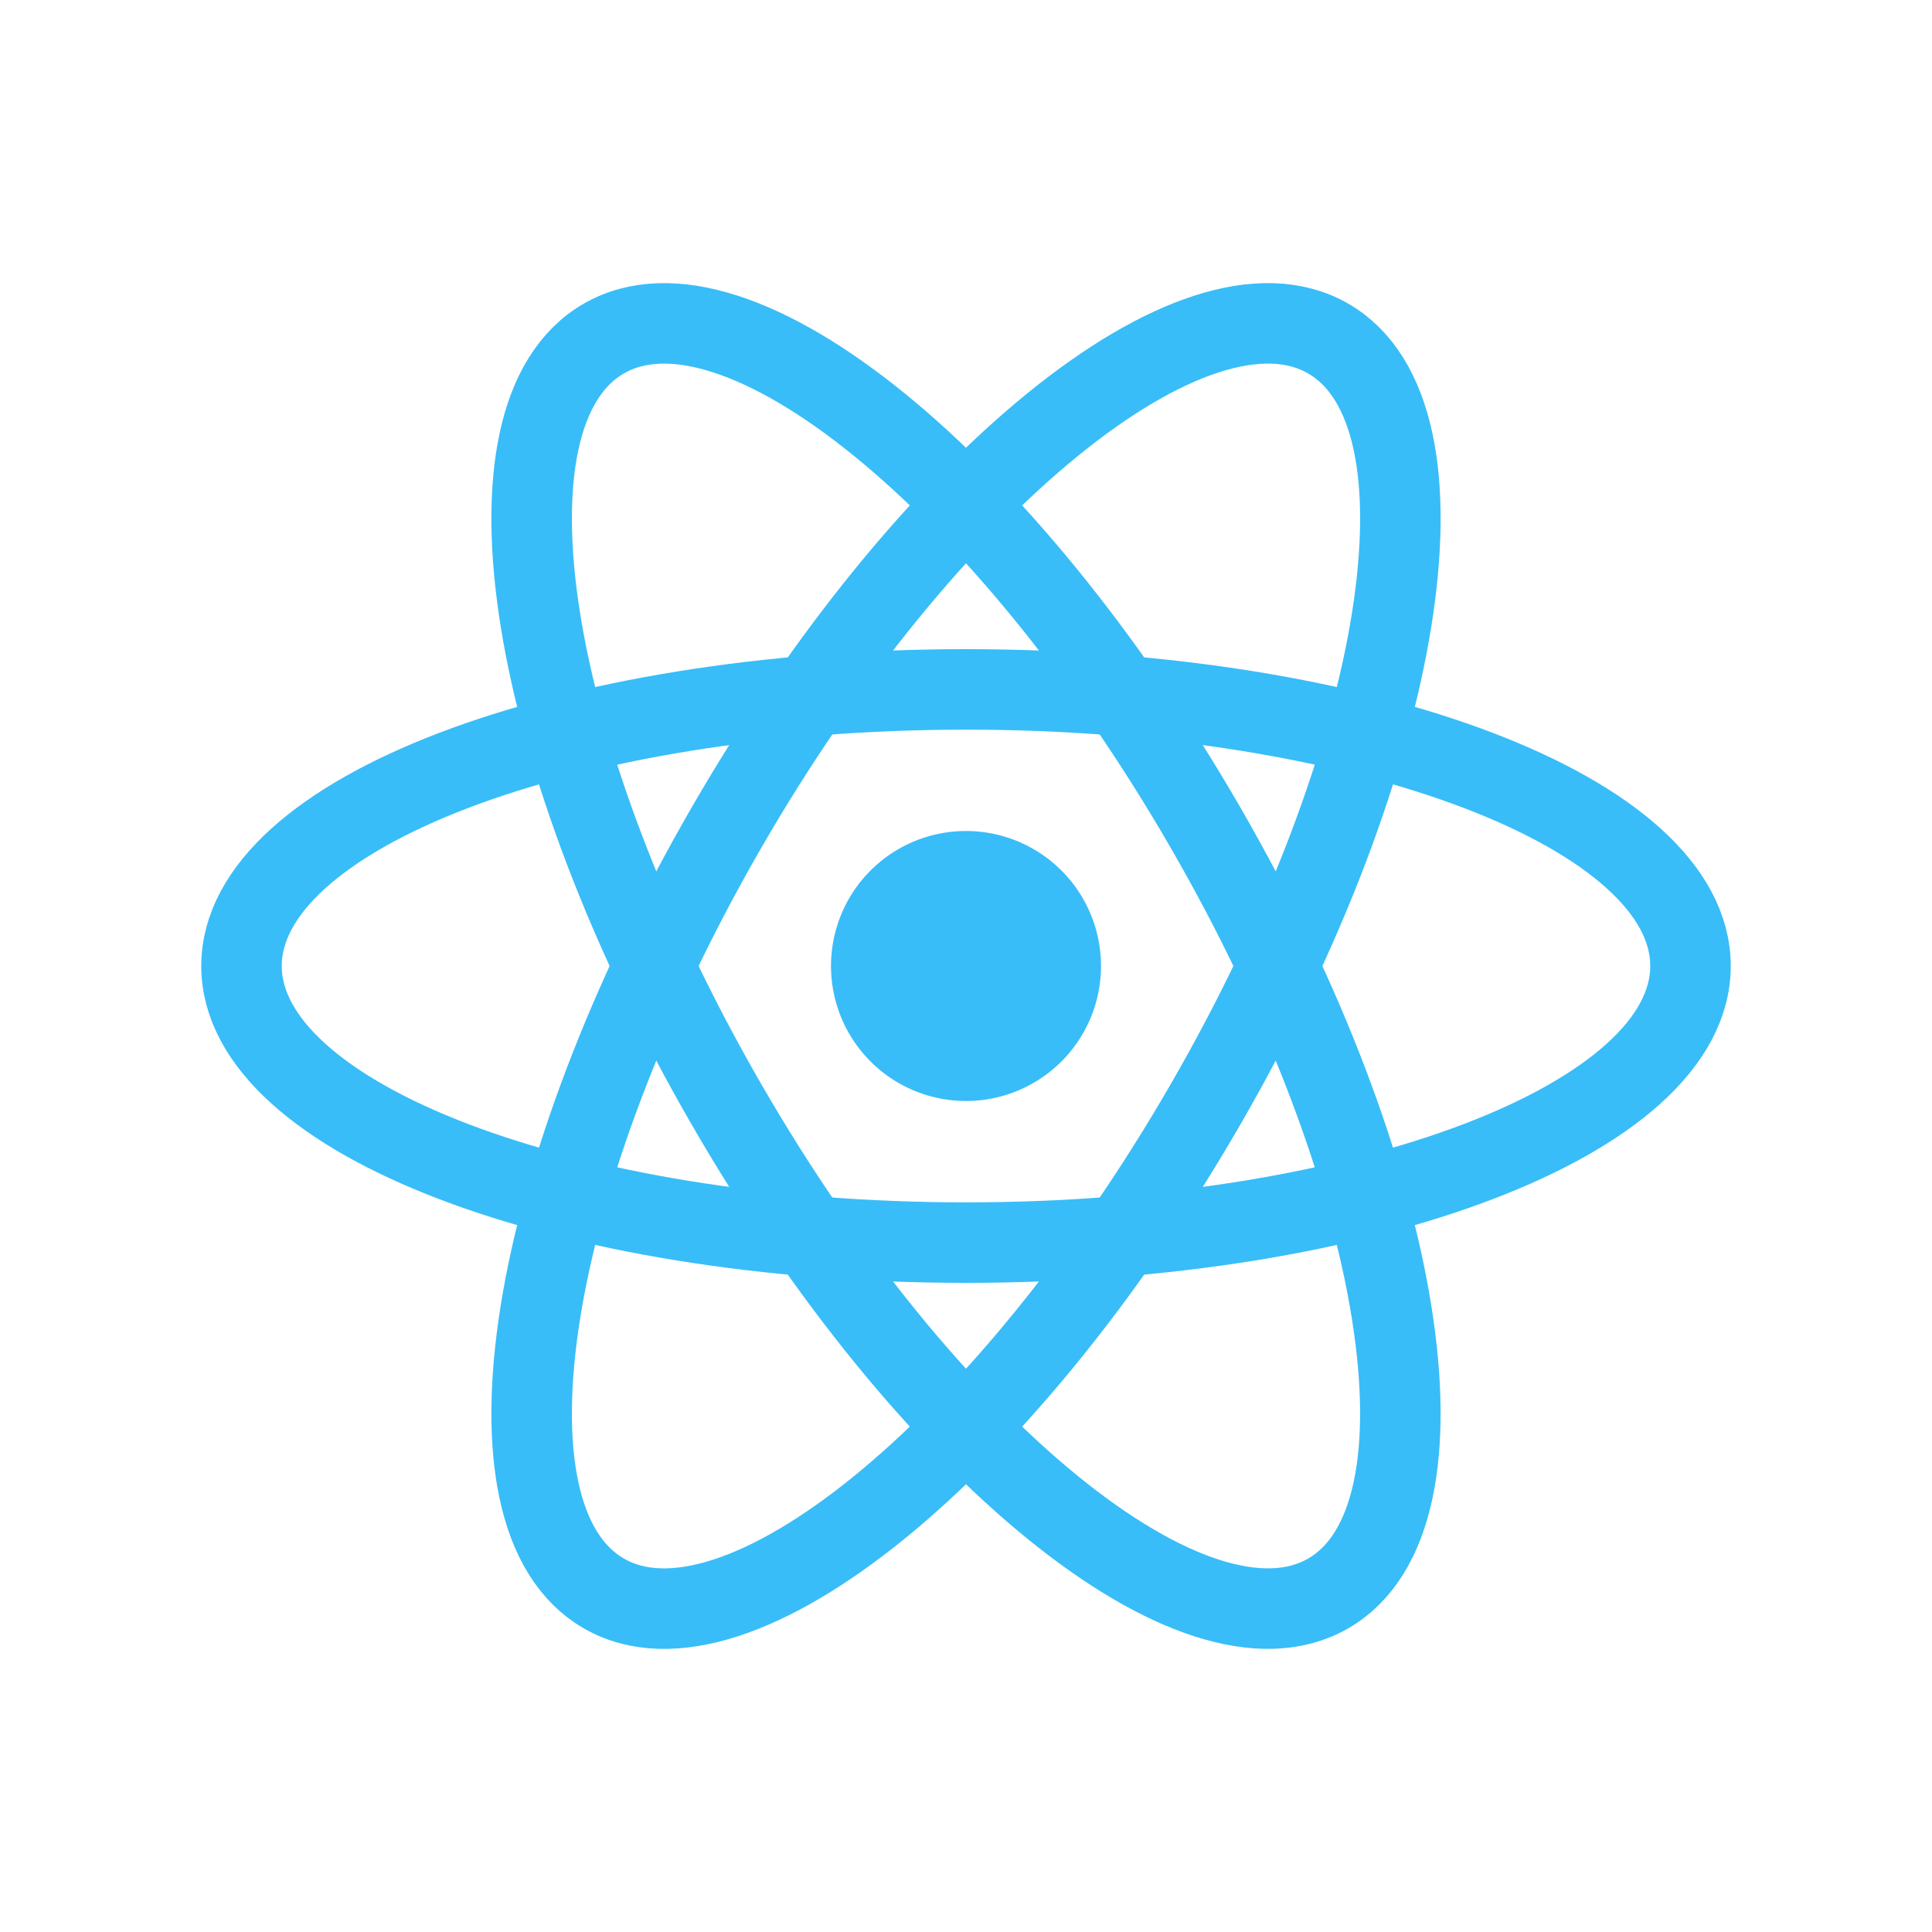 <svg xmlns="http://www.w3.org/2000/svg" fill="none" height="24" width="24" viewBox="0 0 24 24"><path fill="#38BDF8" d="M12 13.677a1.677 1.677 0 1 0 0-3.354 1.677 1.677 0 0 0 0 3.354"/><path stroke="#38BDF8" d="M12 15.436c4.97 0 9-1.538 9-3.436s-4.03-3.436-9-3.436S3 10.102 3 12s4.03 3.436 9 3.436Z"/><path stroke="#38BDF8" d="M9.024 13.718c2.485 4.305 5.832 7.025 7.476 6.076s.961-5.208-1.524-9.512S9.144 3.257 7.5 4.206s-.961 5.208 1.524 9.512Z"/><path stroke="#38BDF8" d="M9.024 10.282c-2.485 4.304-3.168 8.563-1.524 9.512 1.644.95 4.99-1.771 7.476-6.076s3.168-8.563 1.524-9.512c-1.644-.95-4.99 1.771-7.476 6.076Z"/></svg>
